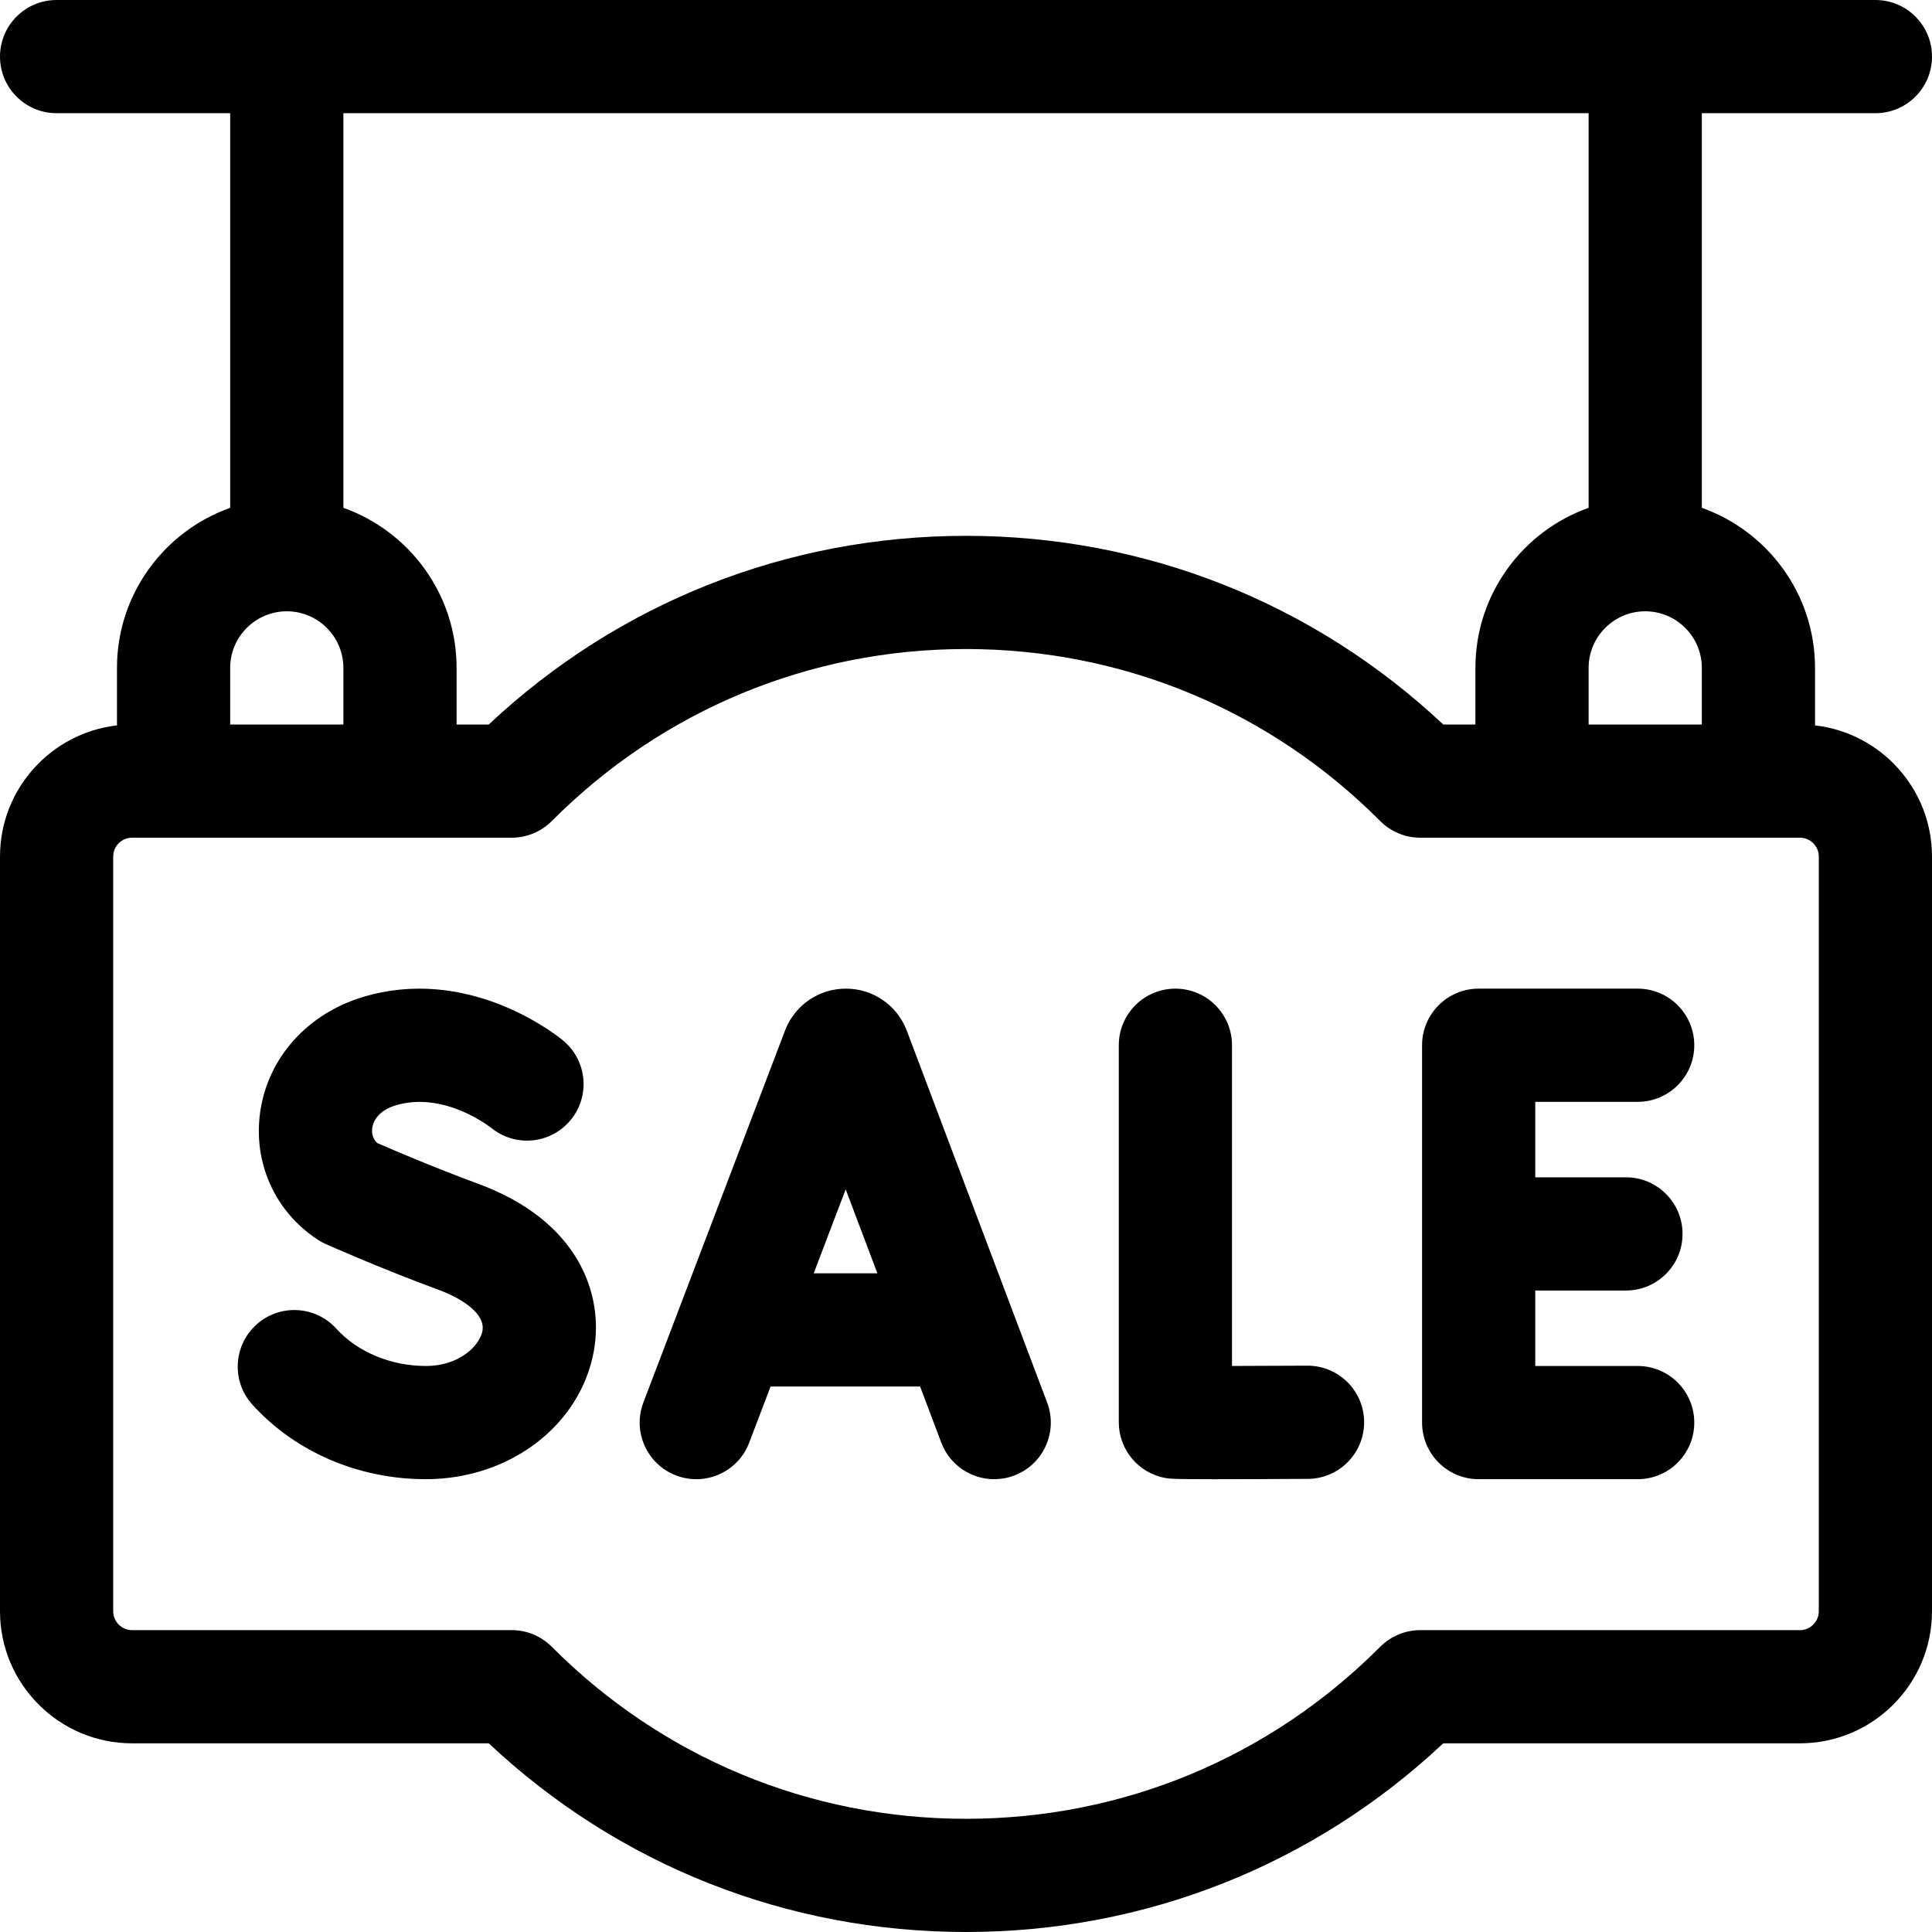 <svg id="Capa_1" enable-background="new 0 0 512 512" height="512" viewBox="0 0 512 512" width="512" xmlns="http://www.w3.org/2000/svg"><g><path d="m481 192.235v-15.235c0-19.555-12.541-36.228-30-42.42v-104.58h46c8.284 0 15-6.716 15-15s-6.716-15-15-15h-482c-8.284 0-15 6.716-15 15s6.716 15 15 15h46v104.58c-17.459 6.192-30 22.865-30 42.42v15.235c-17.422 1.993-31 16.819-31 34.765v200c0 19.299 15.701 35 35 35h94.524c34.409 32.293 79.074 50 126.476 50s92.067-17.707 126.476-50h94.524c19.299 0 35-15.701 35-35v-200c0-17.946-13.578-32.772-31-34.765zm-45-30.235c8.271 0 15 6.729 15 15v15h-30v-15c0-8.271 6.729-15 15-15zm-345-132h330v104.58c-17.459 6.192-30 22.865-30 42.42v15h-8.524c-34.409-32.293-79.074-50-126.476-50s-92.067 17.707-126.476 50h-8.524v-15c0-19.555-12.541-36.228-30-42.42zm-30 147c0-8.271 6.729-15 15-15s15 6.729 15 15v15h-30zm421 250c0 2.757-2.243 5-5 5h-100.603c-3.987 0-7.81 1.587-10.624 4.411-29.302 29.399-68.287 45.589-109.773 45.589s-80.471-16.19-109.773-45.589c-2.814-2.824-6.637-4.411-10.624-4.411h-100.603c-2.757 0-5-2.243-5-5v-200c0-2.757 2.243-5 5-5h100.603c3.987 0 7.81-1.587 10.624-4.411 29.302-29.399 68.287-45.589 109.773-45.589s80.471 16.19 109.773 45.589c2.814 2.824 6.637 4.411 10.624 4.411h100.603c2.757 0 5 2.243 5 5z"/><path d="m240.301 273.108c-.052-.138-.106-.275-.162-.411-2.674-6.5-8.94-10.697-15.968-10.697-.006 0-.013 0-.019 0-7.035.008-13.3 4.22-15.963 10.731-.046.111-.09.225-.133.338l-37.55 98.592c-2.949 7.742.937 16.408 8.679 19.356 7.741 2.95 16.408-.938 19.356-8.679l5.672-14.894h39.624l5.604 14.851c2.267 6.007 7.974 9.709 14.036 9.708 1.76 0 3.55-.312 5.294-.97 7.75-2.925 11.663-11.58 8.737-19.33zm-24.661 64.337 8.477-22.257 8.4 22.257z"/><path d="m346.51 361.916c-.028 0-.058 0-.086 0-6.784.038-13.934.066-19.933.078v-84.994c0-8.284-6.716-15-15-15s-15 6.716-15 15v99.916c0 7.307 5.264 13.55 12.465 14.784 1.08.186 1.796.309 12.966.309 5.387 0 13.206-.029 24.669-.093 8.284-.047 14.962-6.8 14.916-15.084-.045-8.256-6.752-14.916-14.997-14.916z"/><path d="m434 292c8.284 0 15-6.716 15-15s-6.716-15-15-15h-42.136c-8.284 0-15 6.716-15 15v100c0 8.284 6.716 15 15 15h42.136c8.284 0 15-6.716 15-15s-6.716-15-15-15h-27.136v-20h24.029c8.284 0 15-6.716 15-15s-6.716-15-15-15h-24.029v-20z"/><path d="m126.722 313.715c-11.847-4.369-22.906-9.119-26.745-10.795-1.441-1.325-1.461-3.039-1.321-4.013.185-1.29 1.16-4.455 6.201-5.974 12.899-3.885 25.108 5.817 25.23 5.916l-.105-.087.012-.014c2.611 2.2 5.979 3.531 9.66 3.531 8.284 0 15-6.716 15-15 0-4.785-2.249-9.037-5.738-11.784-3.199-2.561-25.669-19.436-52.712-11.288-14.747 4.441-25.187 16.104-27.244 30.436-1.939 13.506 3.919 26.501 15.288 33.912.663.432 1.358.811 2.08 1.133.582.26 14.426 6.423 30.013 12.172 6.1 2.25 12.328 6.276 11.515 10.829-.67 3.755-5.904 9.31-15.008 9.31-9.246 0-18.118-3.699-23.732-9.896-5.563-6.14-15.049-6.606-21.188-1.043s-6.606 15.049-1.043 21.188c11.374 12.553 28.127 19.752 45.963 19.752 22.287 0 41.019-14.314 44.541-34.036 2.667-14.94-3.989-34.408-30.667-44.249z"/></g></svg>